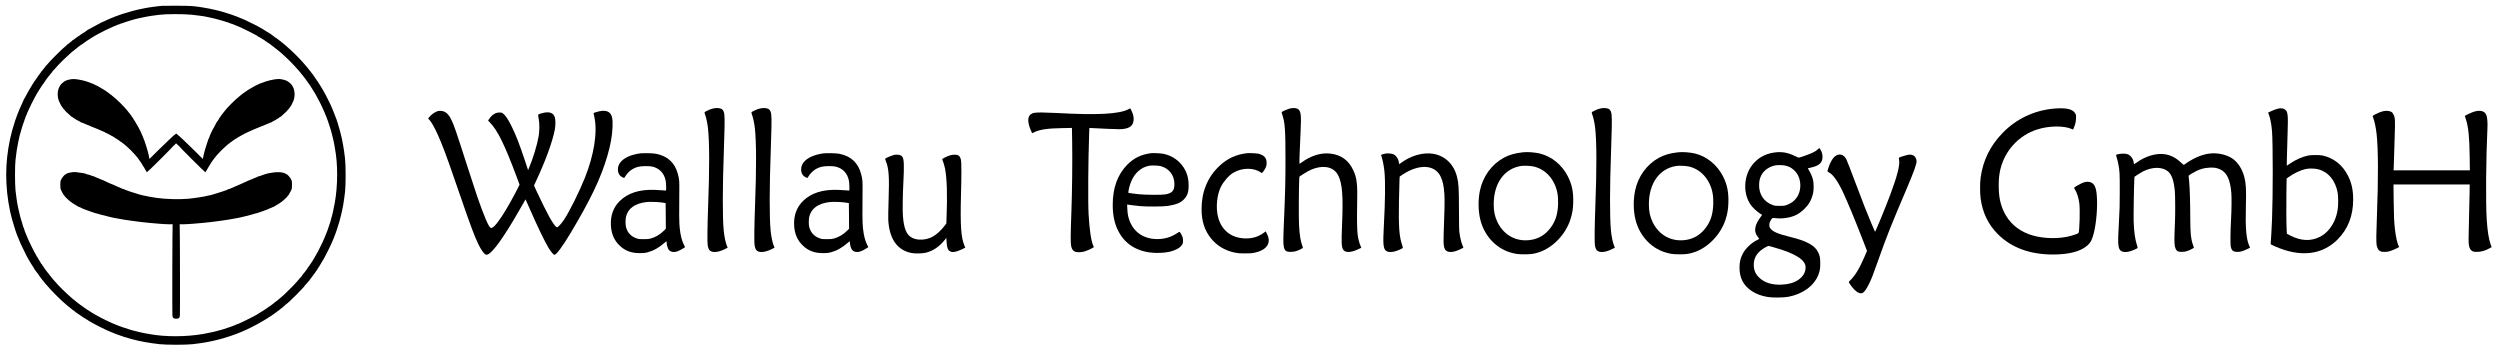 <?xml version="1.0" standalone="no"?>
<!DOCTYPE svg PUBLIC "-//W3C//DTD SVG 20010904//EN"
 "http://www.w3.org/TR/2001/REC-SVG-20010904/DTD/svg10.dtd">
<svg version="1.0" xmlns="http://www.w3.org/2000/svg"
 width="8104pt" height="1128pt" viewBox="0 0 8104 1128"
 preserveAspectRatio="xMidYMid meet">
<g transform="translate(0,1128) scale(0.1,-0.1)"
fill="#000000" stroke="none">
<path d="M5300 11094 c-127 -6 -445 -47 -605 -79 -164 -32 -302 -63 -402 -91
-136 -37 -223 -63 -283 -84 -19 -6 -48 -16 -65 -20 -33 -9 -188 -65 -220 -79
-11 -5 -45 -19 -75 -31 -30 -11 -66 -26 -80 -32 -14 -6 -38 -17 -55 -24 -16
-7 -78 -35 -136 -63 -59 -28 -111 -51 -117 -51 -6 0 -12 -3 -14 -7 -1 -5 -48
-30 -103 -58 -55 -27 -144 -75 -198 -107 -54 -32 -103 -58 -108 -58 -5 0 -9
-4 -9 -9 0 -5 -13 -14 -30 -21 -16 -7 -30 -16 -30 -21 0 -5 -4 -9 -9 -9 -12 0
-165 -101 -169 -112 -2 -4 -8 -8 -13 -8 -8 0 -141 -94 -192 -136 -9 -8 -22
-14 -27 -14 -6 0 -10 -4 -10 -8 0 -5 -27 -28 -60 -52 -33 -24 -60 -47 -60 -52
0 -4 -6 -8 -14 -8 -8 0 -16 -4 -18 -9 -1 -5 -23 -25 -48 -46 -96 -79 -178
-156 -334 -312 -173 -173 -177 -178 -281 -298 -38 -44 -72 -81 -77 -83 -4 -2
-8 -10 -8 -18 0 -8 -4 -14 -8 -14 -5 0 -28 -27 -52 -60 -24 -33 -47 -60 -52
-60 -4 0 -8 -4 -8 -10 0 -5 -6 -18 -14 -27 -42 -51 -136 -184 -136 -192 0 -5
-4 -11 -9 -13 -7 -2 -78 -107 -116 -170 -5 -9 -46 -76 -90 -150 -45 -73 -103
-178 -130 -233 -28 -55 -53 -101 -57 -103 -5 -2 -8 -8 -8 -14 0 -6 -23 -58
-51 -117 -28 -58 -56 -119 -63 -136 -7 -16 -18 -41 -24 -55 -6 -14 -21 -50
-32 -80 -12 -30 -26 -64 -31 -75 -14 -32 -70 -187 -79 -220 -4 -16 -14 -46
-20 -65 -42 -119 -108 -361 -143 -525 -167 -775 -167 -1540 -1 -2340 14 -67
25 -111 60 -247 38 -147 157 -516 183 -566 5 -9 17 -37 26 -62 16 -43 29 -73
62 -150 9 -19 22 -48 29 -65 16 -37 172 -355 184 -375 34 -55 100 -172 100
-176 0 -3 8 -17 19 -32 51 -73 131 -202 131 -211 0 -5 4 -11 8 -13 4 -1 34
-41 67 -88 33 -47 63 -86 67 -88 4 -2 8 -10 8 -18 0 -8 3 -14 8 -14 4 0 20
-20 35 -45 16 -25 33 -45 38 -45 5 0 9 -7 9 -15 0 -8 4 -15 8 -15 5 0 23 -21
41 -46 18 -25 43 -56 55 -69 11 -12 32 -36 45 -51 88 -105 175 -199 311 -334
132 -132 198 -194 335 -312 11 -9 31 -27 45 -38 14 -12 52 -43 85 -68 33 -26
66 -52 72 -58 7 -7 28 -22 48 -34 19 -12 35 -26 35 -31 0 -5 5 -9 11 -9 6 0
36 -19 67 -43 81 -61 288 -197 300 -197 6 0 12 -3 14 -8 3 -7 125 -82 133 -82
2 0 36 -19 77 -43 64 -37 338 -175 423 -212 91 -41 138 -60 225 -95 30 -11 64
-25 75 -30 11 -4 29 -11 40 -13 11 -3 45 -15 75 -27 30 -12 69 -25 85 -29 17
-4 40 -13 52 -19 12 -7 31 -12 42 -12 11 0 35 -6 53 -14 18 -8 62 -22 98 -31
36 -10 85 -23 110 -30 207 -57 541 -117 850 -151 221 -25 862 -25 1070 -1 214
26 367 47 440 62 36 7 103 21 150 30 82 16 119 24 260 60 101 25 219 60 290
85 19 6 49 16 65 20 25 7 81 27 240 85 11 4 34 13 50 20 17 8 55 23 85 35 197
79 505 235 730 371 153 93 152 92 167 106 7 6 22 15 33 18 11 3 20 11 20 16 0
5 6 9 14 9 8 0 16 3 18 8 5 11 66 52 78 52 5 0 10 4 10 9 0 5 20 21 45 35 25
15 45 31 45 36 0 6 7 10 15 10 8 0 15 3 15 8 0 4 21 21 45 37 25 17 45 33 45
38 0 4 7 7 15 7 8 0 15 3 15 8 0 4 34 34 75 67 41 33 75 63 75 67 0 5 4 8 9 8
30 0 591 562 591 591 0 5 3 9 8 9 4 0 34 34 67 75 33 41 63 75 68 75 4 0 7 7
7 15 0 8 3 15 8 15 4 0 21 20 37 45 17 24 33 45 38 45 4 0 7 7 7 15 0 8 4 15
9 15 5 0 21 20 35 45 15 25 31 45 36 45 6 0 10 5 10 10 0 12 41 73 53 78 4 2
7 10 7 18 0 8 4 14 9 14 5 0 13 9 16 20 3 11 12 26 18 33 7 7 17 22 24 32 172
282 193 320 297 530 90 181 120 247 156 335 12 30 28 69 35 85 7 17 23 57 34
90 12 33 25 69 30 80 13 32 32 88 41 120 5 17 14 46 20 65 35 98 64 202 114
408 50 202 85 411 123 732 24 208 24 850 -1 1070 -35 319 -91 631 -151 845 -7
28 -21 79 -30 115 -9 36 -23 80 -31 98 -8 18 -14 42 -14 53 0 11 -5 30 -12 42
-6 12 -15 35 -19 52 -8 34 -26 86 -45 130 -7 17 -27 68 -44 115 -33 89 -35 95
-70 175 -39 92 -47 109 -126 270 -43 88 -91 181 -105 206 -15 26 -42 73 -59
105 -18 33 -46 78 -61 102 -16 24 -29 45 -29 48 0 9 -149 232 -197 296 -24 31
-43 61 -43 67 0 6 -4 11 -9 11 -5 0 -19 16 -31 35 -12 20 -27 41 -34 48 -6 6
-32 39 -58 72 -25 33 -56 71 -68 85 -11 14 -31 36 -43 50 -12 14 -53 61 -91
104 -116 135 -376 391 -525 516 -29 25 -63 55 -76 66 -13 12 -44 37 -69 55
-25 18 -46 36 -46 41 0 4 -7 8 -15 8 -8 0 -15 4 -15 9 0 5 -20 22 -45 38 -25
15 -45 31 -45 36 0 4 -6 7 -14 7 -8 0 -16 4 -18 8 -1 4 -41 34 -88 67 -47 33
-86 63 -88 67 -2 4 -8 8 -13 8 -6 0 -49 26 -97 58 -93 61 -118 77 -142 89 -14
6 -146 82 -180 103 -20 12 -338 168 -375 184 -16 7 -48 21 -70 31 -51 23 -89
39 -145 60 -25 9 -53 21 -62 26 -33 17 -307 110 -393 134 -27 8 -63 18 -80 24
-16 5 -59 17 -95 26 -36 9 -90 23 -120 30 -109 28 -307 67 -450 89 -285 44
-350 48 -765 51 -225 1 -444 1 -485 -1z m905 -290 c94 -9 204 -22 246 -30 42
-8 87 -14 100 -14 22 0 64 -8 244 -46 164 -35 218 -49 355 -89 25 -7 72 -20
105 -30 33 -10 75 -24 93 -31 18 -8 41 -14 50 -14 10 0 27 -7 38 -15 10 -8 27
-15 36 -15 10 0 32 -6 50 -14 18 -8 53 -22 78 -31 55 -22 93 -37 145 -60 22
-10 54 -23 70 -30 56 -24 420 -206 450 -226 17 -10 42 -24 58 -30 15 -6 27
-15 27 -20 0 -5 4 -9 9 -9 9 0 87 -46 159 -92 15 -10 37 -23 50 -29 12 -7 22
-16 22 -21 0 -4 5 -8 10 -8 12 0 73 -41 78 -52 2 -5 8 -8 14 -8 5 0 15 -6 23
-12 7 -7 56 -44 109 -82 53 -38 96 -73 96 -78 0 -4 7 -8 15 -8 8 0 15 -4 15
-8 0 -5 21 -23 46 -41 25 -18 56 -43 69 -55 13 -11 52 -46 87 -76 166 -145
355 -335 519 -525 10 -11 30 -33 44 -50 14 -16 40 -49 57 -72 17 -24 35 -43
40 -43 4 0 8 -7 8 -15 0 -8 4 -15 9 -15 5 0 22 -20 38 -45 15 -25 31 -45 36
-45 4 0 7 -4 7 -10 0 -5 7 -18 16 -27 8 -10 37 -49 64 -88 27 -38 53 -74 58
-80 4 -5 11 -17 15 -25 4 -8 29 -49 57 -90 27 -41 55 -84 60 -95 6 -11 24 -42
41 -70 16 -27 37 -63 45 -80 8 -16 26 -50 40 -75 73 -128 189 -375 249 -530 9
-25 21 -53 26 -62 15 -30 90 -247 126 -368 9 -30 22 -73 29 -95 17 -55 40
-146 58 -230 9 -38 21 -92 27 -120 7 -27 15 -72 19 -100 4 -27 12 -75 18 -105
97 -507 95 -1199 -4 -1760 -33 -192 -90 -438 -120 -525 -8 -23 -14 -48 -14
-57 0 -10 -6 -32 -14 -50 -7 -18 -28 -80 -47 -138 -18 -58 -38 -118 -45 -135
-7 -16 -22 -55 -34 -85 -11 -30 -25 -65 -31 -77 -5 -13 -13 -33 -18 -45 -12
-30 -49 -116 -66 -153 -12 -28 -128 -261 -163 -330 -9 -16 -18 -32 -21 -35 -3
-3 -15 -23 -26 -45 -11 -22 -31 -58 -45 -80 -41 -66 -49 -79 -56 -95 -4 -8
-15 -26 -25 -40 -9 -14 -45 -68 -79 -120 -35 -52 -67 -97 -72 -98 -4 -2 -8 -8
-8 -13 0 -6 -5 -15 -10 -22 -6 -7 -42 -55 -81 -107 -38 -52 -74 -96 -79 -98
-6 -2 -10 -10 -10 -17 0 -7 -4 -15 -9 -17 -5 -1 -33 -32 -62 -68 -134 -162
-252 -287 -457 -483 -62 -59 -115 -107 -117 -107 -2 0 -21 -16 -42 -36 -21
-19 -57 -49 -80 -66 -24 -17 -43 -35 -43 -40 0 -4 -6 -8 -14 -8 -8 0 -16 -4
-18 -10 -1 -5 -46 -41 -98 -79 -52 -39 -100 -75 -107 -81 -7 -5 -16 -10 -22
-10 -5 0 -11 -4 -13 -8 -5 -13 -251 -176 -298 -198 -8 -4 -22 -13 -30 -19 -14
-12 -38 -26 -170 -98 -54 -29 -286 -145 -345 -172 -134 -61 -167 -75 -178 -75
-7 0 -17 -4 -22 -8 -6 -4 -37 -18 -70 -31 -33 -12 -73 -28 -90 -35 -16 -7 -77
-27 -135 -45 -58 -19 -120 -40 -138 -47 -18 -8 -40 -14 -50 -14 -9 0 -34 -6
-57 -14 -87 -30 -333 -87 -525 -120 -561 -99 -1253 -101 -1760 -4 -30 6 -77
14 -105 18 -27 4 -72 12 -100 19 -27 6 -81 18 -120 27 -84 18 -175 41 -230 58
-22 7 -65 20 -95 29 -121 36 -338 111 -368 126 -9 5 -37 17 -62 26 -76 29 -99
38 -245 105 -133 61 -335 165 -415 215 -19 12 -42 25 -50 28 -8 4 -27 15 -42
25 -29 18 -151 95 -182 115 -11 7 -25 16 -30 20 -6 4 -42 30 -81 57 -38 27
-78 56 -87 64 -10 9 -22 16 -28 16 -5 0 -10 3 -10 8 0 4 -20 20 -45 35 -25 16
-45 33 -45 38 0 5 -7 9 -15 9 -8 0 -15 4 -15 8 0 5 -19 23 -42 40 -24 17 -56
43 -73 57 -16 14 -39 34 -50 44 -187 161 -383 356 -525 519 -30 35 -65 74 -76
87 -12 13 -37 44 -55 69 -18 25 -36 46 -41 46 -4 0 -8 7 -8 15 0 8 -4 15 -8
15 -5 0 -40 43 -78 96 -38 53 -75 102 -81 109 -7 8 -13 18 -13 23 0 6 -3 12
-7 14 -12 5 -53 66 -53 78 0 5 -4 10 -8 10 -5 0 -14 10 -21 22 -6 13 -19 35
-29 50 -46 72 -92 150 -92 159 0 5 -4 9 -9 9 -5 0 -14 12 -20 28 -15 36 -42
86 -50 92 -7 5 -180 356 -207 418 -53 122 -69 161 -89 212 -9 25 -23 60 -31
78 -8 18 -14 39 -14 47 0 7 -6 26 -14 42 -18 37 -36 89 -46 133 -4 19 -12 46
-17 60 -6 14 -17 50 -26 80 -8 30 -22 80 -31 110 -16 57 -34 133 -60 255 -38
179 -46 222 -46 243 0 13 -7 60 -15 105 -7 45 -21 153 -31 240 -22 217 -22
804 0 997 32 277 45 360 91 590 28 138 62 273 87 345 5 17 13 46 18 65 4 19
12 46 17 60 6 14 21 59 33 100 13 41 27 79 31 85 5 5 9 18 9 30 0 12 7 30 15
41 8 10 15 28 15 40 0 11 4 24 8 30 4 5 18 36 31 69 13 33 29 74 36 90 72 162
171 365 230 470 25 44 49 89 55 100 6 11 19 34 30 50 11 17 24 39 29 50 14 32
222 340 232 343 5 2 9 10 9 18 0 8 3 14 8 14 4 0 20 20 35 45 16 25 33 45 38
45 5 0 9 7 9 15 0 8 4 15 8 15 5 0 28 27 52 60 24 33 47 60 52 60 4 0 8 6 8
14 0 8 4 16 9 18 4 2 40 39 78 84 71 83 179 198 246 262 21 20 64 62 96 93 32
32 95 90 142 129 46 40 86 77 87 81 2 5 10 9 18 9 8 0 14 4 14 8 0 5 27 28 60
52 33 24 60 47 60 52 0 4 7 8 15 8 8 0 15 4 15 9 0 5 20 22 45 38 25 15 45 31
45 36 0 4 6 7 14 7 8 0 16 4 18 9 3 10 311 218 343 232 11 5 34 18 50 29 17
11 39 24 50 30 11 6 56 31 100 55 106 59 309 159 470 230 17 7 57 23 90 36 33
13 64 27 69 31 6 4 19 8 30 8 12 0 30 7 40 15 11 8 29 15 41 15 12 0 25 4 31
9 5 4 63 25 129 45 66 20 134 42 150 47 17 6 46 15 65 19 19 4 49 12 65 18 47
15 180 44 395 86 69 14 149 25 395 57 206 28 762 29 1040 3z"/>
<path d="M2240 8700 c-41 -9 -98 -29 -126 -44 -50 -27 -144 -108 -157 -137 -4
-7 -17 -29 -28 -48 -72 -120 -78 -331 -14 -476 56 -125 65 -140 129 -225 57
-74 135 -154 216 -220 30 -25 57 -48 58 -52 2 -5 10 -8 18 -8 8 0 14 -4 14 -8
0 -7 44 -36 134 -89 12 -7 46 -24 76 -39 30 -15 57 -30 58 -35 2 -5 10 -9 17
-9 14 0 26 -5 135 -53 69 -31 131 -56 248 -102 51 -19 101 -39 110 -44 9 -5
37 -17 62 -26 25 -10 77 -33 115 -52 39 -18 76 -33 83 -33 6 0 12 -4 12 -10 0
-5 7 -10 15 -10 8 0 36 -12 62 -27 27 -16 80 -44 118 -63 39 -19 72 -37 75
-40 11 -11 70 -50 75 -50 11 0 165 -104 165 -112 0 -4 7 -8 15 -8 8 0 15 -4
15 -8 0 -4 12 -15 28 -24 15 -10 41 -29 57 -43 17 -14 57 -49 90 -78 77 -66
198 -187 255 -255 25 -30 60 -70 77 -90 18 -21 33 -40 33 -43 0 -3 9 -17 20
-30 33 -37 130 -184 130 -196 0 -6 4 -13 8 -15 8 -3 35 -48 87 -143 15 -27 31
-54 36 -59 9 -10 859 836 859 854 0 6 6 10 13 10 6 0 21 13 32 30 11 16 26 32
33 35 19 7 35 -3 57 -35 11 -17 26 -30 33 -30 6 0 12 -4 12 -10 0 -18 850
-864 859 -854 5 5 21 32 36 59 72 132 183 308 227 359 5 6 19 25 31 42 62 87
238 272 352 371 33 29 74 64 90 78 17 14 42 33 58 43 15 9 27 20 27 24 0 4 7
8 15 8 8 0 15 3 15 8 0 10 153 112 168 112 7 0 12 4 12 9 0 5 9 13 20 16 11 3
26 12 33 18 6 7 44 28 82 47 38 19 91 47 118 63 26 15 54 27 62 27 8 0 15 5
15 10 0 6 6 10 12 10 7 0 44 15 83 33 38 19 90 42 115 52 25 9 53 21 63 26 9
5 81 34 159 65 78 30 167 67 198 80 105 48 121 54 135 54 7 0 15 4 17 9 2 5
28 20 58 35 30 14 64 32 75 38 108 68 130 84 133 90 2 5 10 8 17 8 7 0 15 3
17 8 2 4 28 27 58 52 81 66 159 146 216 220 64 85 73 100 129 225 64 145 58
356 -14 476 -11 19 -24 41 -28 48 -13 29 -107 110 -157 137 -64 33 -192 63
-271 64 -140 0 -396 -61 -570 -136 -16 -7 -42 -16 -57 -19 -16 -4 -28 -11 -28
-16 0 -5 -9 -9 -19 -9 -11 0 -26 -7 -35 -15 -8 -8 -21 -15 -28 -15 -8 0 -18
-4 -23 -9 -6 -4 -41 -25 -80 -46 -38 -21 -89 -50 -113 -66 -24 -16 -45 -29
-48 -29 -3 0 -31 -19 -62 -43 -31 -24 -74 -53 -94 -66 -21 -12 -38 -27 -38
-32 0 -5 -7 -9 -15 -9 -8 0 -15 -4 -15 -8 0 -5 -21 -23 -46 -42 -109 -78 -404
-370 -473 -468 -13 -19 -34 -45 -46 -58 -12 -13 -35 -43 -51 -66 -16 -24 -32
-44 -36 -46 -5 -2 -8 -10 -8 -18 0 -8 -4 -14 -8 -14 -5 0 -14 -10 -21 -22 -6
-13 -20 -36 -31 -53 -11 -16 -25 -40 -31 -52 -7 -13 -16 -23 -21 -23 -4 0 -8
-4 -8 -9 0 -5 -22 -47 -50 -94 -27 -47 -50 -90 -50 -95 0 -6 -3 -12 -7 -14
-13 -5 -133 -259 -133 -281 0 -7 -6 -21 -13 -32 -8 -11 -16 -29 -19 -40 -4
-11 -24 -72 -46 -135 -22 -63 -47 -142 -56 -175 -9 -33 -23 -82 -31 -110 -8
-27 -17 -66 -21 -85 -3 -19 -12 -59 -18 -88 l-12 -53 -279 277 c-154 152 -320
313 -370 357 -49 44 -100 91 -112 104 -12 13 -26 23 -30 23 -4 1 -19 14 -33
30 -30 37 -38 37 -78 0 -18 -16 -35 -30 -38 -30 -3 0 -15 -10 -27 -23 -12 -13
-62 -60 -112 -104 -49 -44 -216 -205 -370 -357 l-279 -277 -12 53 c-6 29 -15
69 -18 88 -22 113 -139 481 -172 542 -7 14 -14 31 -14 37 0 15 -117 268 -130
281 -3 3 -18 30 -34 60 -16 30 -32 57 -35 60 -3 3 -15 23 -26 45 -11 22 -22
42 -25 45 -10 9 -60 88 -81 128 -7 12 -16 22 -21 22 -4 0 -8 6 -8 14 0 8 -3
16 -7 18 -5 2 -21 22 -37 46 -16 23 -39 53 -51 66 -12 13 -33 39 -46 58 -69
97 -365 391 -473 468 -25 19 -46 37 -46 42 0 4 -7 8 -15 8 -8 0 -15 3 -15 8 0
4 -17 18 -38 32 -20 13 -63 44 -94 67 -31 24 -59 43 -62 43 -3 0 -24 13 -48
29 -24 16 -74 45 -113 66 -38 21 -74 42 -80 46 -5 5 -15 9 -23 9 -7 0 -20 7
-28 15 -9 8 -24 15 -35 15 -10 0 -19 4 -19 9 0 5 -12 12 -27 16 -16 3 -41 12
-58 19 -128 55 -230 85 -402 116 -129 24 -213 24 -313 0z"/>
<path d="M2320 5695 c-88 -13 -152 -33 -172 -53 -7 -7 -16 -12 -21 -12 -23 0
-110 -99 -139 -159 -32 -63 -33 -71 -33 -186 0 -90 4 -127 16 -150 9 -16 27
-52 40 -80 13 -27 27 -51 32 -53 4 -2 7 -10 7 -18 0 -8 4 -14 8 -14 4 0 15
-12 24 -27 21 -36 91 -108 147 -153 24 -19 49 -41 56 -47 8 -7 16 -13 20 -13
3 0 15 -8 26 -18 10 -11 32 -25 47 -33 15 -8 29 -17 32 -20 3 -3 30 -19 60
-35 30 -16 57 -32 58 -36 2 -5 9 -8 15 -8 10 0 100 -40 167 -75 14 -7 40 -16
57 -20 18 -3 35 -11 38 -16 4 -5 16 -9 28 -9 12 0 31 -7 41 -15 11 -8 30 -15
42 -15 13 0 25 -4 29 -9 3 -5 30 -15 61 -22 30 -7 57 -16 60 -21 3 -4 15 -8
27 -8 12 0 39 -6 62 -14 52 -19 135 -41 330 -89 33 -8 83 -21 110 -27 28 -7
70 -16 95 -21 25 -4 97 -17 160 -29 63 -12 140 -26 170 -30 30 -4 120 -18 200
-30 80 -12 181 -25 225 -30 44 -4 112 -13 150 -19 39 -6 149 -17 245 -26 96
-8 254 -22 350 -30 96 -8 228 -15 292 -15 l118 0 -5 -27 c-8 -52 -14 -2868 -7
-2929 5 -37 15 -69 26 -79 36 -36 156 -36 192 0 11 10 21 42 26 79 7 61 1
2877 -7 2929 l-4 27 117 0 c64 0 196 7 292 15 96 8 254 22 350 30 96 9 207 20
245 26 39 6 106 15 150 19 44 5 145 18 225 30 80 12 170 26 200 30 30 4 107
18 170 30 63 12 135 25 160 29 25 5 68 14 95 21 28 6 75 18 105 25 153 37 284
73 335 91 23 8 50 14 62 14 12 0 24 4 27 8 3 5 30 14 60 21 31 7 58 17 61 22
4 5 16 9 29 9 12 0 31 7 42 15 10 8 29 15 41 15 12 0 24 4 27 9 3 5 26 14 51
20 25 6 45 16 45 21 0 6 8 10 18 10 10 0 45 14 77 30 32 17 64 30 71 30 7 0
14 3 16 8 2 4 28 20 58 36 30 16 57 32 60 35 3 3 17 12 32 20 15 8 37 22 47
33 11 10 23 18 26 18 4 0 12 6 20 13 7 6 32 28 56 47 56 45 126 117 147 153 9
15 20 27 24 27 4 0 8 6 8 14 0 8 3 16 8 18 4 2 18 26 31 53 13 28 31 64 40 80
12 23 16 60 16 150 0 115 -1 123 -33 186 -29 60 -103 144 -142 162 -8 4 -22
11 -30 16 -102 60 -296 66 -545 17 -38 -7 -81 -18 -95 -24 -14 -6 -59 -20
-100 -33 -41 -12 -79 -26 -85 -31 -5 -4 -18 -8 -30 -8 -12 0 -25 -4 -30 -8 -6
-4 -37 -18 -70 -31 -33 -13 -88 -36 -123 -52 -34 -16 -66 -29 -71 -29 -5 0
-22 -6 -38 -14 -27 -14 -77 -37 -228 -104 -38 -17 -95 -42 -125 -55 -30 -14
-80 -35 -110 -47 -78 -32 -142 -60 -162 -71 -10 -5 -27 -9 -37 -9 -11 0 -22
-4 -26 -10 -3 -5 -20 -14 -38 -19 -41 -13 -116 -39 -142 -50 -22 -10 -189 -62
-270 -85 -27 -7 -75 -21 -106 -30 -31 -9 -65 -16 -77 -16 -12 0 -31 -4 -44 -9
-48 -19 -408 -75 -598 -93 -282 -27 -759 -14 -1035 28 -185 28 -340 56 -363
65 -13 5 -32 9 -44 9 -12 0 -46 7 -77 16 -31 9 -78 23 -106 30 -81 23 -248 75
-270 85 -26 11 -101 37 -142 50 -18 5 -35 14 -38 19 -4 6 -15 10 -26 10 -10 0
-27 4 -37 9 -21 12 -77 36 -197 86 -49 20 -94 41 -100 46 -5 5 -15 9 -22 9 -7
0 -44 14 -81 31 -37 18 -96 45 -132 61 -36 16 -78 36 -93 44 -16 8 -33 14 -38
14 -5 0 -37 13 -71 29 -35 16 -90 39 -123 52 -33 13 -64 27 -69 31 -6 4 -18 8
-28 8 -10 0 -26 4 -36 10 -26 15 -139 50 -160 50 -10 0 -23 5 -29 11 -16 16
-150 40 -353 62 -19 2 -73 -1 -120 -8z"/>
<path d="M23141 7769 c-68 -13 -139 -38 -211 -75 -108 -54 -104 -46 -69 -143
34 -95 73 -281 88 -421 51 -452 52 -1329 5 -2555 -23 -614 -29 -1149 -14
-1241 15 -93 42 -157 79 -183 94 -67 269 -49 467 49 l102 50 -23 57 c-47 115
-85 301 -105 503 -41 429 -39 1378 5 2595 8 226 18 561 22 746 8 418 -2 503
-70 577 -41 45 -165 63 -276 41z"/>
<path d="M24661 7769 c-68 -13 -139 -38 -211 -75 -108 -54 -104 -46 -69 -143
34 -95 73 -281 88 -421 51 -452 52 -1329 5 -2555 -23 -614 -29 -1149 -14
-1241 15 -93 42 -157 79 -183 94 -67 269 -49 467 49 l102 50 -23 57 c-47 115
-85 301 -105 503 -41 429 -39 1378 5 2595 8 226 18 561 22 746 8 418 -2 503
-70 577 -41 45 -165 63 -276 41z"/>
<path d="M41802 7760 c-63 -17 -213 -81 -250 -108 -10 -7 -7 -27 17 -98 85
-254 101 -485 101 -1434 0 -706 -8 -1042 -45 -1909 -29 -664 -31 -828 -10
-925 29 -138 73 -171 225 -171 108 1 201 25 310 80 99 52 94 44 70 105 -61
154 -94 363 -111 695 -12 229 -6 1303 7 1481 l7 80 116 76 c197 129 349 195
508 223 299 52 526 -43 635 -266 130 -264 161 -652 123 -1574 -24 -588 -20
-717 26 -811 58 -121 244 -123 492 -6 l106 50 -30 72 c-39 92 -74 229 -89 350
-19 149 -26 533 -17 920 17 714 -5 918 -127 1176 -150 317 -388 492 -730 534
-309 39 -638 -62 -954 -293 -30 -21 -56 -36 -59 -33 -7 7 13 555 37 1040 28
552 12 675 -99 740 -49 29 -165 32 -259 6z"/>
<path d="M51901 7769 c-68 -13 -139 -38 -211 -75 -108 -54 -104 -46 -69 -143
34 -95 73 -281 88 -421 51 -452 52 -1329 5 -2555 -23 -614 -29 -1149 -14
-1241 15 -93 42 -157 79 -183 94 -67 269 -49 467 49 l102 50 -23 57 c-47 115
-85 301 -105 503 -41 429 -39 1378 5 2595 8 226 18 561 22 746 8 418 -2 503
-70 577 -41 45 -165 63 -276 41z"/>
<path d="M36580 7739 c-306 -158 -1002 -195 -2300 -123 -162 9 -389 17 -505
18 -242 1 -304 -11 -375 -71 -99 -85 -89 -277 28 -536 l30 -65 58 28 c194 93
431 128 915 137 l317 6 7 -419 c11 -598 0 -1645 -25 -2309 -28 -761 -29 -1018
-6 -1110 21 -88 54 -138 109 -167 60 -32 209 -32 321 0 76 22 207 80 273 121
l32 20 -19 43 c-71 161 -122 507 -152 1018 -23 403 -13 1764 18 2624 l7 179
106 -6 c58 -4 283 -14 500 -24 317 -13 413 -14 487 -5 231 29 331 117 342 301
5 94 -14 175 -68 289 -21 45 -40 81 -42 81 -2 -1 -28 -15 -58 -30z"/>
<path d="M66577 7759 c-636 -56 -1223 -335 -1662 -790 -403 -416 -636 -891
-711 -1449 -24 -171 -23 -500 0 -675 63 -464 247 -845 562 -1159 434 -434
1037 -656 1784 -656 529 0 917 105 1129 306 77 72 116 138 160 271 92 274 151
786 138 1198 -12 377 -70 526 -223 571 -109 31 -222 3 -399 -102 -142 -83
-134 -71 -92 -140 65 -105 111 -248 139 -434 29 -191 10 -926 -26 -975 -16
-23 -230 -92 -370 -120 -399 -80 -886 -48 -1236 82 -373 139 -647 384 -810
726 -120 252 -170 501 -170 854 0 214 17 372 56 533 149 608 600 1094 1189
1283 379 122 858 129 1120 17 l46 -20 19 44 c49 115 73 211 77 316 4 100 3
108 -24 160 -74 144 -297 195 -696 159z"/>
<path d="M73865 7763 c-72 -15 -171 -51 -250 -89 l-93 -45 24 -60 c49 -128 85
-316 104 -549 30 -382 31 -2100 0 -2850 -8 -212 -33 -671 -43 -785 -2 -29 1
-31 141 -92 815 -360 1521 -282 2027 224 336 336 505 769 505 1293 0 317 -50
544 -173 784 -172 337 -455 562 -810 643 -101 23 -384 23 -486 -1 -193 -43
-375 -124 -570 -253 l-114 -75 7 334 c3 183 13 517 21 742 19 545 8 667 -70
735 -50 44 -139 62 -220 44z m1287 -1972 c323 -85 552 -360 625 -754 23 -124
23 -424 0 -557 -43 -254 -125 -442 -271 -627 -86 -108 -188 -191 -311 -253
-290 -146 -611 -131 -955 46 l-108 55 -6 92 c-12 200 -17 780 -10 1228 l7 471
66 49 c158 116 387 224 550 260 111 25 300 20 413 -10z"/>
<path d="M14185 7677 c-95 -32 -205 -111 -274 -197 l-33 -42 35 -36 c70 -74
168 -245 276 -483 148 -329 294 -717 539 -1434 340 -994 552 -1588 668 -1874
135 -333 279 -567 360 -587 126 -32 432 353 894 1126 81 135 200 340 265 455
65 116 119 211 120 213 1 1 51 -109 110 -245 260 -598 495 -1088 630 -1317 77
-129 167 -236 198 -236 62 0 256 262 519 700 648 1081 983 1781 1193 2495 108
368 161 666 172 962 9 250 -18 376 -98 447 -69 63 -183 81 -324 51 -84 -18
-195 -54 -195 -63 0 -4 11 -56 25 -116 110 -489 -4 -1225 -306 -1981 -178
-446 -500 -1094 -675 -1356 -72 -108 -183 -234 -215 -244 -42 -14 -129 98
-260 331 -88 157 -283 549 -407 820 l-92 200 49 106 c325 693 550 1308 627
1713 24 124 24 312 1 388 -44 143 -158 192 -359 153 -40 -8 -98 -23 -128 -34
-65 -23 -64 -21 -35 -177 27 -143 25 -378 -4 -550 -47 -280 -187 -737 -323
-1054 l-19 -46 -98 295 c-185 557 -295 838 -441 1135 -108 218 -202 357 -278
410 -39 27 -52 30 -115 29 -124 -1 -237 -72 -328 -206 l-38 -56 62 -64 c245
-250 481 -731 862 -1753 l97 -260 -42 -85 c-139 -283 -375 -702 -518 -920
-199 -304 -321 -430 -381 -393 -68 42 -212 382 -431 1013 -50 146 -191 573
-311 950 -401 1249 -440 1362 -541 1564 -60 120 -135 203 -211 236 -63 28
-166 35 -222 17z"/>
<path d="M77255 7676 c-33 -8 -85 -24 -115 -36 -79 -31 -230 -110 -230 -121 0
-4 9 -31 20 -58 43 -109 86 -314 110 -526 54 -481 58 -1446 10 -2660 -22 -565
-25 -837 -10 -935 6 -36 23 -89 38 -119 22 -45 36 -60 77 -80 44 -23 61 -26
150 -26 85 1 113 6 192 33 51 17 133 52 183 77 l90 45 -13 28 c-46 89 -96 315
-121 537 -30 266 -37 422 -43 943 l-6 522 1236 0 1235 0 -4 -287 c-3 -159 -9
-452 -15 -653 -22 -817 -22 -959 -5 -1039 21 -101 54 -153 113 -183 41 -20 63
-23 148 -23 138 1 278 42 422 125 l51 29 -33 94 c-60 168 -102 432 -125 797
-36 539 -24 2006 24 3015 6 121 -7 281 -29 353 -45 150 -193 197 -410 132 -73
-23 -295 -126 -295 -138 0 -4 13 -45 29 -92 86 -253 119 -572 128 -1227 l6
-443 -1236 0 -1237 0 5 88 c3 48 7 193 10 322 3 129 12 440 21 690 19 529 15
603 -39 709 -27 55 -40 69 -80 90 -59 30 -164 37 -252 17z"/>
<path d="M58920 6434 c-31 -32 -79 -63 -155 -100 -107 -52 -419 -164 -457
-164 -10 0 -58 20 -106 44 -245 123 -447 158 -701 120 -295 -43 -537 -185
-711 -416 -275 -365 -291 -926 -35 -1283 59 -83 184 -201 280 -265 44 -29 82
-54 84 -56 2 -2 -26 -41 -61 -89 -80 -107 -135 -216 -154 -308 -26 -121 1
-223 84 -325 24 -30 42 -55 40 -57 -2 -1 -28 -15 -58 -30 -205 -103 -387 -276
-479 -455 -75 -146 -104 -271 -103 -450 0 -334 130 -579 401 -758 142 -93 304
-153 511 -189 149 -26 508 -23 664 5 466 86 835 352 975 703 54 136 65 198 66
379 0 187 -11 246 -70 367 -109 221 -374 365 -920 497 -386 94 -556 169 -632
279 -24 34 -28 50 -28 106 0 55 6 76 34 128 53 99 63 105 152 93 233 -30 503
11 691 106 155 78 333 244 422 392 55 92 110 243 126 346 16 99 13 289 -5 374
-21 100 -67 215 -125 313 -28 45 -49 83 -48 84 2 0 46 10 98 22 233 52 337
126 370 265 18 73 7 185 -24 253 -27 60 -63 115 -74 115 -4 0 -27 -21 -52 -46z
m-1063 -519 c301 -57 503 -316 503 -645 0 -303 -165 -539 -445 -636 -73 -26
-92 -28 -225 -28 -133 0 -152 2 -225 28 -292 101 -460 363 -441 686 7 115 24
182 71 278 83 166 275 296 480 325 71 10 209 6 282 -8z m-370 -2649 c701 -194
1044 -408 1043 -650 -1 -170 -82 -307 -248 -416 -138 -91 -310 -138 -532 -147
-310 -13 -552 63 -721 225 -125 118 -179 246 -179 422 0 243 129 430 395 572
39 21 73 38 76 38 3 0 77 -20 166 -44z"/>
<path d="M49365 6343 c-268 -31 -444 -82 -620 -178 -393 -214 -679 -609 -773
-1070 -61 -298 -56 -648 13 -933 122 -503 486 -909 945 -1056 176 -56 270 -70
490 -70 214 0 313 15 482 72 439 150 841 568 998 1039 65 196 90 340 97 553
11 355 -39 601 -178 871 -193 373 -526 642 -911 734 -163 38 -401 55 -543 38z
m376 -466 c278 -72 504 -264 640 -542 98 -202 135 -400 126 -675 -11 -321 -84
-551 -243 -763 -163 -218 -371 -348 -623 -391 -468 -80 -886 137 -1097 569
-87 180 -124 350 -124 582 0 679 340 1157 886 1243 106 16 327 5 435 -23z"/>
<path d="M54395 6343 c-268 -31 -444 -82 -620 -178 -393 -214 -679 -609 -773
-1070 -61 -298 -56 -648 13 -933 122 -503 486 -909 945 -1056 176 -56 270 -70
490 -70 214 0 313 15 482 72 439 150 841 568 998 1039 65 196 90 340 97 553
11 355 -39 601 -178 871 -193 373 -526 642 -911 734 -163 38 -401 55 -543 38z
m376 -466 c278 -72 504 -264 640 -542 98 -202 135 -400 126 -675 -11 -321 -84
-551 -243 -763 -163 -218 -371 -348 -623 -391 -468 -80 -886 137 -1097 569
-87 180 -124 350 -124 582 0 679 340 1157 886 1243 106 16 327 5 435 -23z"/>
<path d="M20757 6309 c-134 -15 -308 -63 -411 -113 -208 -102 -316 -241 -316
-406 0 -123 49 -208 147 -256 53 -27 57 -27 67 -10 114 190 247 296 441 348
109 29 376 32 475 5 223 -60 365 -211 416 -442 17 -79 26 -316 13 -330 -4 -3
-49 -1 -100 5 -52 5 -177 13 -279 16 -483 15 -854 -103 -1113 -355 -213 -206
-311 -473 -294 -800 14 -271 106 -482 284 -652 180 -172 375 -244 658 -244
124 0 165 4 238 23 199 53 376 152 559 312 31 28 59 50 62 50 3 0 6 -18 6 -41
0 -65 29 -173 59 -221 52 -82 161 -108 281 -68 65 22 110 44 207 106 l51 33
-38 75 c-70 141 -110 299 -137 546 -17 159 -22 533 -13 1140 5 380 2 427 -46
609 -95 363 -328 580 -704 656 -93 19 -394 27 -513 14z m703 -1594 c63 -10
116 -18 117 -19 0 0 3 -187 4 -415 l3 -415 -55 -56 c-123 -126 -278 -219 -435
-262 -64 -17 -107 -21 -229 -21 -135 -1 -158 2 -227 25 -184 61 -304 192 -348
378 -19 77 -16 250 4 330 67 266 287 424 654 469 109 14 376 6 512 -14z"/>
<path d="M26697 6309 c-134 -15 -308 -63 -411 -113 -208 -102 -316 -241 -316
-406 0 -123 49 -208 147 -256 53 -27 57 -27 67 -10 114 190 247 296 441 348
109 29 376 32 475 5 223 -60 365 -211 416 -442 17 -79 26 -316 13 -330 -4 -3
-49 -1 -100 5 -52 5 -177 13 -279 16 -483 15 -854 -103 -1113 -355 -213 -206
-311 -473 -294 -800 14 -271 106 -482 284 -652 180 -172 375 -244 658 -244
124 0 165 4 238 23 199 53 376 152 559 312 31 28 59 50 62 50 3 0 6 -18 6 -41
0 -65 29 -173 59 -221 52 -82 161 -108 281 -68 65 22 110 44 207 106 l51 33
-38 75 c-70 141 -110 299 -137 546 -17 159 -22 533 -13 1140 5 380 2 427 -46
609 -95 363 -328 580 -704 656 -93 19 -394 27 -513 14z m703 -1594 c63 -10
116 -18 117 -19 0 0 3 -187 4 -415 l3 -415 -55 -56 c-123 -126 -278 -219 -435
-262 -64 -17 -107 -21 -229 -21 -135 -1 -158 2 -227 25 -184 61 -304 192 -348
378 -19 77 -16 250 4 330 67 266 287 424 654 469 109 14 376 6 512 -14z"/>
<path d="M37310 6314 c-315 -40 -554 -156 -765 -369 -318 -322 -475 -753 -475
-1305 0 -339 58 -612 182 -852 248 -484 725 -731 1358 -705 232 10 385 44 530
117 96 49 148 94 184 160 26 48 28 58 24 136 -4 75 -9 94 -47 169 -24 46 -49
89 -57 96 -10 8 -32 -2 -97 -45 -186 -124 -397 -186 -632 -186 -490 0 -837
275 -946 749 -12 52 -22 143 -26 230 l-6 143 29 -6 c44 -9 252 -34 399 -48
204 -19 733 -16 878 5 272 41 419 98 527 207 120 120 160 235 160 458 0 231
-51 413 -164 587 -143 220 -371 376 -635 436 -84 19 -341 33 -421 23z m315
-419 c276 -75 445 -297 445 -585 0 -208 -73 -292 -290 -331 -111 -21 -643 -18
-866 5 -161 15 -332 41 -341 50 -2 2 5 49 17 104 51 251 153 449 300 585 109
101 230 161 371 186 76 14 292 5 364 -14z"/>
<path d="M40420 6314 c-356 -42 -638 -173 -896 -417 -379 -358 -574 -834 -574
-1395 1 -392 96 -688 305 -949 194 -242 461 -400 787 -465 95 -19 145 -22 318
-22 174 0 221 4 310 23 263 56 422 176 452 339 16 84 0 164 -52 270 l-41 83
-27 -21 c-208 -159 -406 -220 -672 -207 -431 22 -739 274 -845 692 -79 309
-39 721 96 987 87 173 257 365 396 447 287 170 662 174 896 9 27 -20 29 -20
48 -2 36 32 107 147 124 201 22 68 17 192 -10 247 -38 79 -109 128 -230 161
-59 16 -306 28 -385 19z"/>
<path d="M44925 6304 c-11 -3 -50 -12 -87 -20 -38 -9 -68 -20 -68 -25 0 -5 13
-53 29 -107 35 -117 67 -296 81 -452 30 -334 22 -952 -21 -1735 -31 -564 -20
-726 55 -801 77 -77 242 -71 439 16 139 62 134 54 103 143 -100 290 -123 605
-107 1437 6 305 14 610 17 676 l6 121 94 63 c535 354 1045 328 1233 -62 71
-148 105 -306 123 -580 12 -180 5 -552 -23 -1251 -16 -407 4 -529 98 -584 96
-56 245 -37 439 56 57 27 104 52 104 54 0 2 -13 33 -29 68 -36 80 -76 239 -98
394 -15 103 -17 213 -19 760 -1 722 -10 860 -65 1080 -102 403 -390 678 -772
740 -329 53 -730 -61 -1043 -297 -28 -21 -53 -38 -56 -38 -3 0 -8 21 -11 48
-14 122 -88 231 -184 274 -46 20 -190 34 -238 22z"/>
<path d="M71605 6300 c-249 -33 -533 -160 -809 -363 -7 -6 -37 16 -85 62 -162
158 -337 250 -531 281 -284 44 -641 -62 -936 -281 -29 -21 -58 -39 -64 -39 -5
0 -10 13 -10 30 0 16 -10 60 -22 97 -18 54 -34 80 -78 125 -67 68 -122 88
-249 88 -79 0 -205 -22 -224 -40 -5 -4 3 -43 18 -86 14 -44 37 -133 50 -199
46 -233 50 -306 49 -890 0 -478 -4 -612 -28 -1025 -39 -665 -31 -817 48 -896
77 -77 242 -71 439 16 139 62 133 51 98 156 -61 182 -94 422 -107 769 -6 180
10 1185 22 1363 l6 82 105 71 c58 38 136 85 172 103 305 153 621 153 807 1
123 -101 192 -299 224 -645 12 -120 15 -767 5 -950 -3 -58 -10 -233 -15 -390
-11 -339 -3 -448 38 -530 38 -76 78 -95 197 -94 107 0 174 18 303 81 72 35 92
49 88 62 -3 9 -19 54 -35 101 -61 174 -80 369 -81 820 -1 504 -17 1039 -36
1210 -9 85 -18 166 -18 179 -1 20 17 35 111 91 203 123 372 177 578 187 146 6
236 -10 344 -63 210 -104 316 -331 352 -760 12 -146 7 -581 -11 -889 -18 -306
-24 -755 -11 -829 26 -148 76 -191 221 -191 98 0 168 20 315 90 l94 45 -24 53
c-101 222 -132 577 -113 1287 15 556 5 739 -51 955 -66 254 -208 474 -382 593
-200 136 -490 197 -764 162z"/>
<path d="M28960 6252 c-70 -20 -223 -84 -254 -107 -18 -14 -18 -16 7 -78 100
-249 118 -503 92 -1263 -10 -317 -15 -584 -11 -657 36 -615 289 -975 751
-1068 112 -23 360 -18 468 9 230 57 435 195 606 408 l58 72 7 -117 c11 -202
40 -279 116 -319 82 -43 198 -22 396 72 52 25 94 47 94 49 0 3 -11 30 -25 61
-111 251 -140 664 -114 1621 18 678 18 1068 0 1158 -16 79 -42 123 -91 151
-28 17 -52 21 -120 21 -99 -1 -176 -23 -313 -92 -73 -36 -87 -47 -81 -61 24
-54 75 -221 88 -292 63 -332 79 -860 49 -1619 l-6 -164 -58 -77 c-110 -145
-254 -278 -380 -348 -206 -116 -486 -134 -667 -43 -186 94 -269 286 -303 708
-14 174 -7 688 16 1118 28 532 19 729 -35 805 -45 63 -171 85 -290 52z"/>
<path d="M59532 6244 c-71 -35 -133 -109 -192 -229 -43 -86 -100 -252 -100
-289 0 -7 20 -22 45 -34 128 -62 286 -281 448 -622 139 -291 400 -919 667
-1609 l121 -313 -86 -202 c-163 -378 -302 -605 -469 -765 -20 -19 -36 -39 -36
-44 0 -23 118 -184 179 -245 107 -107 211 -145 278 -103 53 33 120 128 193
276 89 180 121 261 305 780 283 799 405 1105 933 2345 236 557 317 786 309
876 -14 137 -110 215 -249 200 -54 -5 -286 -75 -316 -95 -11 -7 -11 -19 -1
-70 32 -167 -56 -516 -284 -1127 -165 -440 -486 -1220 -497 -1207 -10 12 -215
503 -330 793 -56 140 -205 532 -332 870 -126 338 -246 645 -265 682 -76 146
-195 195 -321 132z"/>
</g>
</svg>

